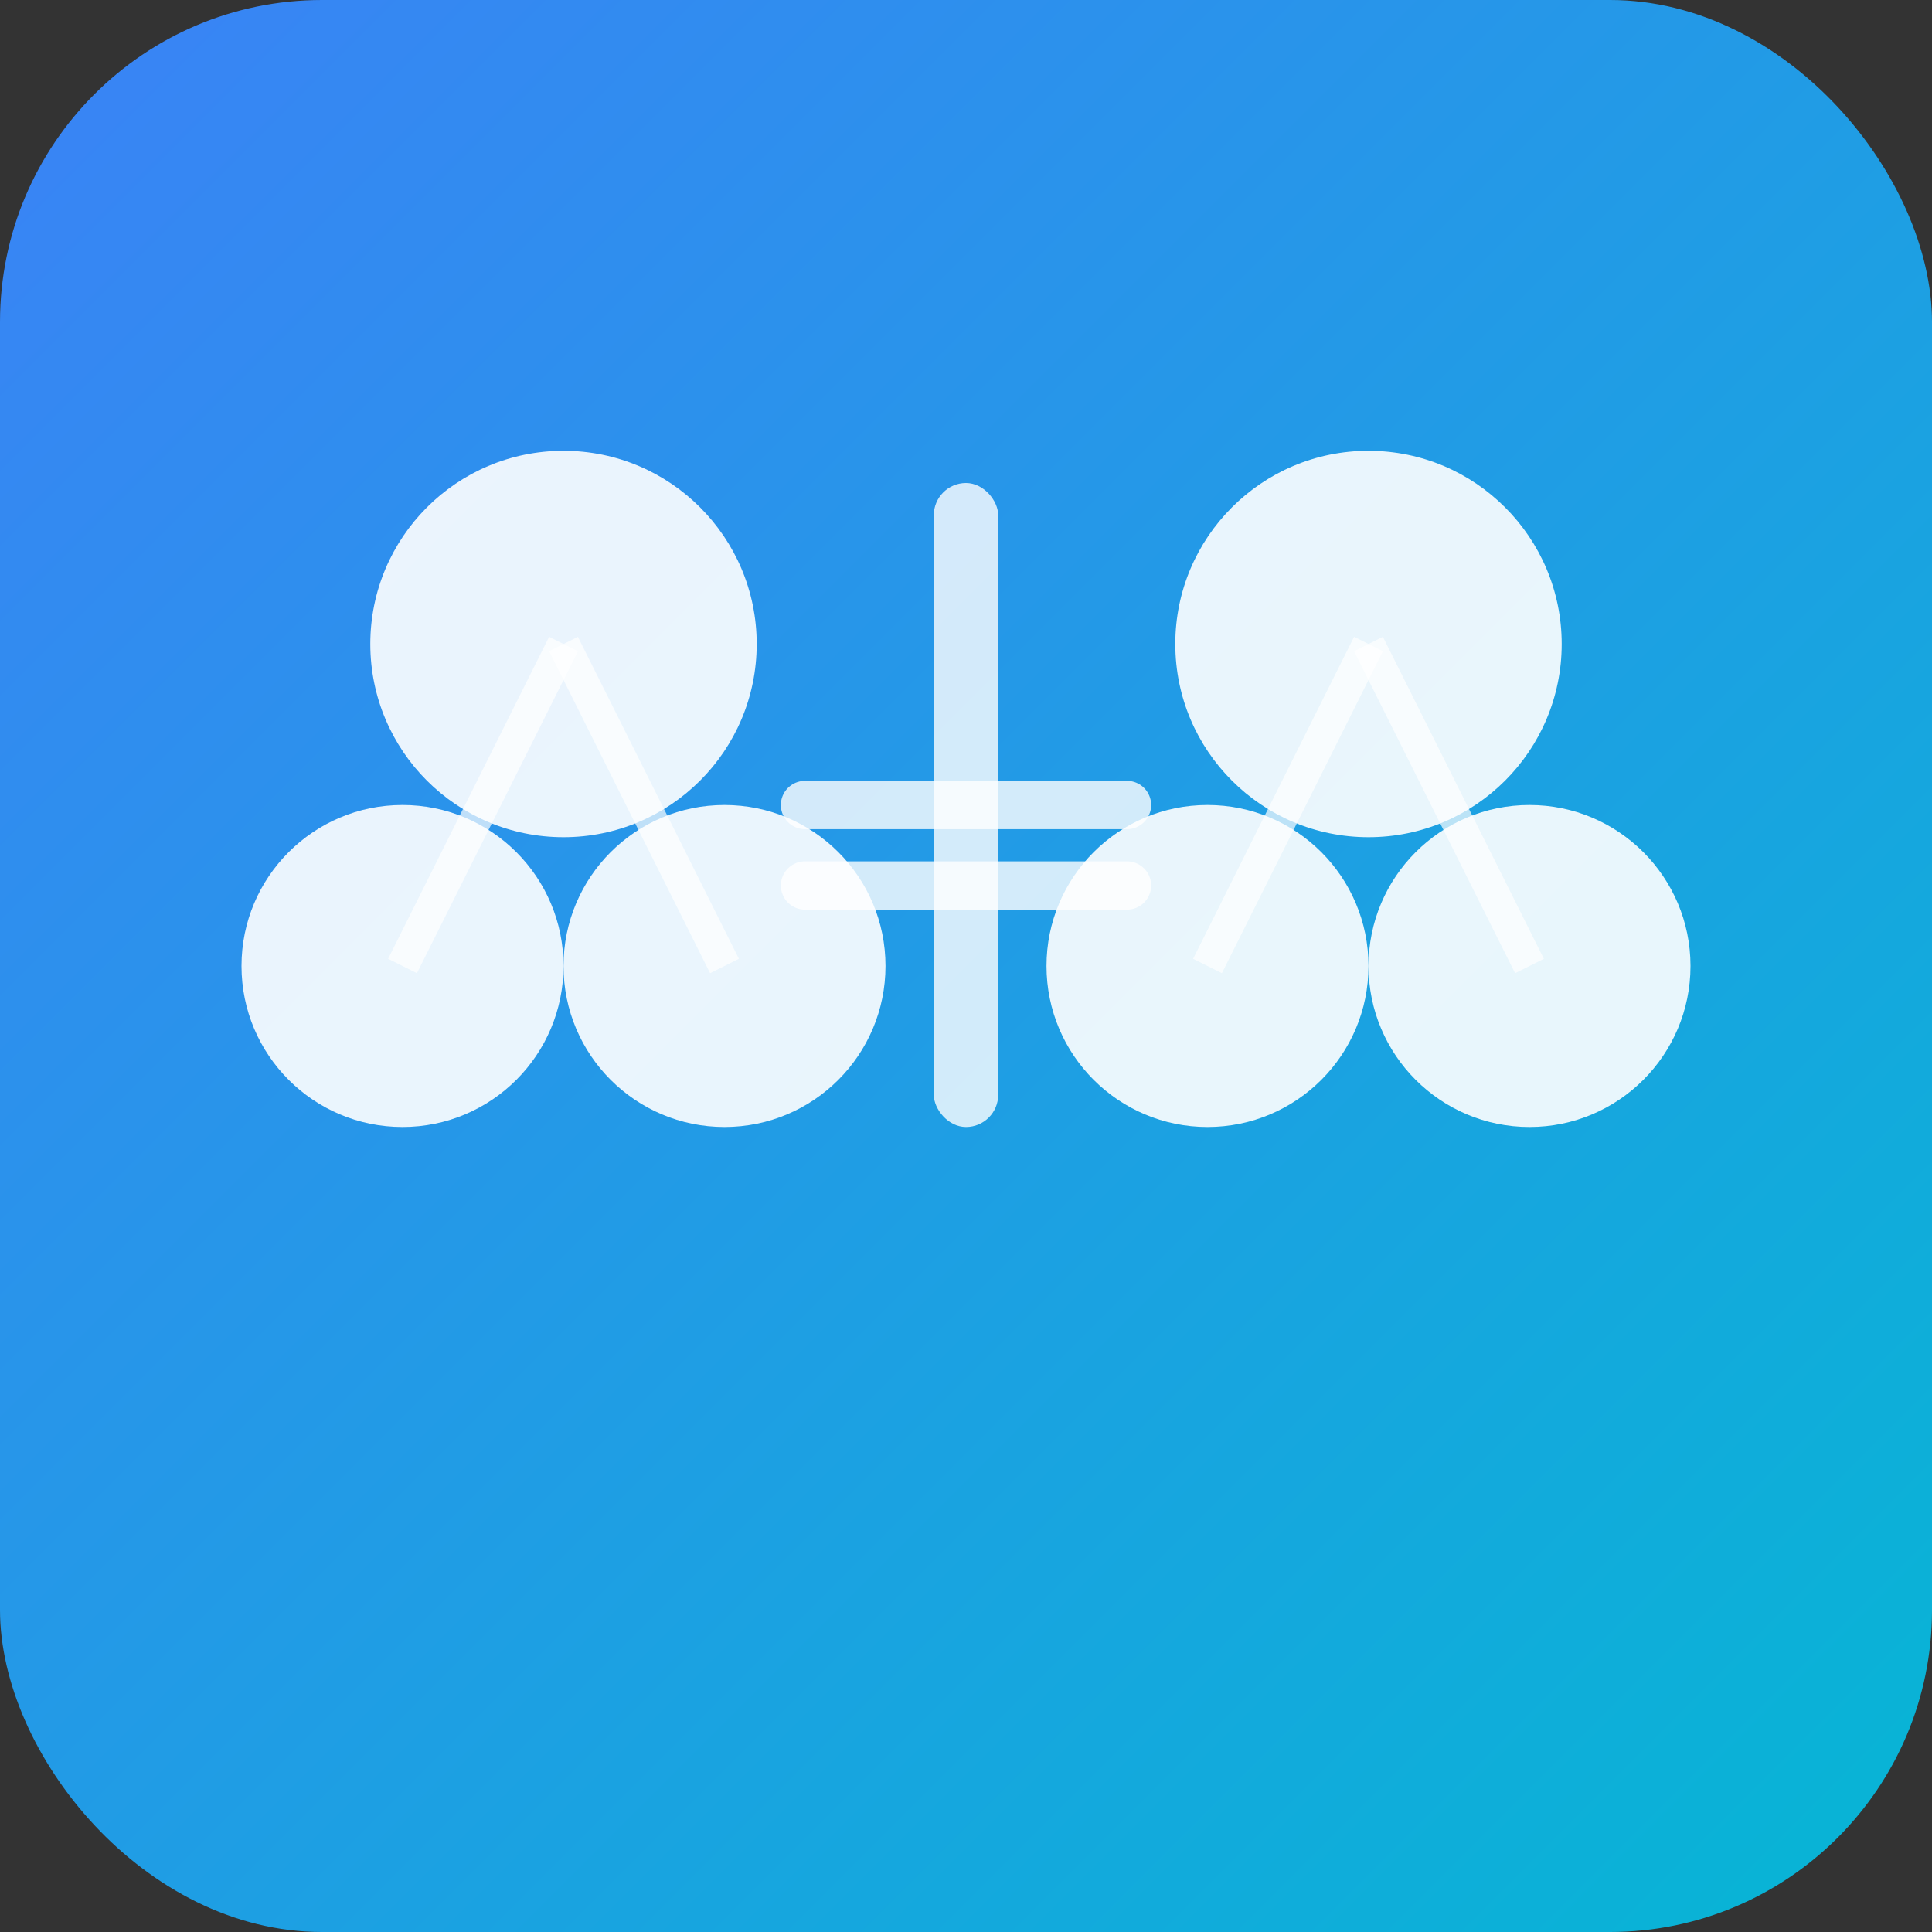 <svg width="120" height="120" viewBox="0 0 120 120" fill="none" xmlns="http://www.w3.org/2000/svg">
  <rect x="0" y="0" width="120" height="120" fill="#333333" stroke="none"/>
  <rect width="120" height="120" rx="20" fill="url(#gradient1)"/>
  <defs>
    <linearGradient id="gradient1" x1="0%" y1="0%" x2="100%" y2="100%">
      <stop offset="0%" style="stop-color:#3B82F6;stop-opacity:1" />
      <stop offset="100%" style="stop-color:#06B6D4;stop-opacity:1" />
    </linearGradient>
  </defs>
  <!-- Team 1 -->
  <circle cx="35" cy="40" r="12" fill="white" opacity="0.9"/>
  <circle cx="25" cy="60" r="10" fill="white" opacity="0.9"/>
  <circle cx="45" cy="60" r="10" fill="white" opacity="0.9"/>
  <!-- Team 2 -->
  <circle cx="85" cy="40" r="12" fill="white" opacity="0.9"/>
  <circle cx="75" cy="60" r="10" fill="white" opacity="0.9"/>
  <circle cx="95" cy="60" r="10" fill="white" opacity="0.9"/>
  <!-- VS line -->
  <rect x="58" y="30" width="4" height="40" rx="2" fill="white" opacity="0.8"/>
  <!-- Connection lines -->
  <path d="M35 40 L25 60" stroke="white" stroke-width="2" opacity="0.7"/>
  <path d="M35 40 L45 60" stroke="white" stroke-width="2" opacity="0.7"/>
  <path d="M85 40 L75 60" stroke="white" stroke-width="2" opacity="0.7"/>
  <path d="M85 40 L95 60" stroke="white" stroke-width="2" opacity="0.7"/>
  <!-- Battle lines -->
  <path d="M50 50 L70 50" stroke="white" stroke-width="3" stroke-linecap="round" opacity="0.8"/>
  <path d="M50 55 L70 55" stroke="white" stroke-width="3" stroke-linecap="round" opacity="0.8"/>
</svg> 